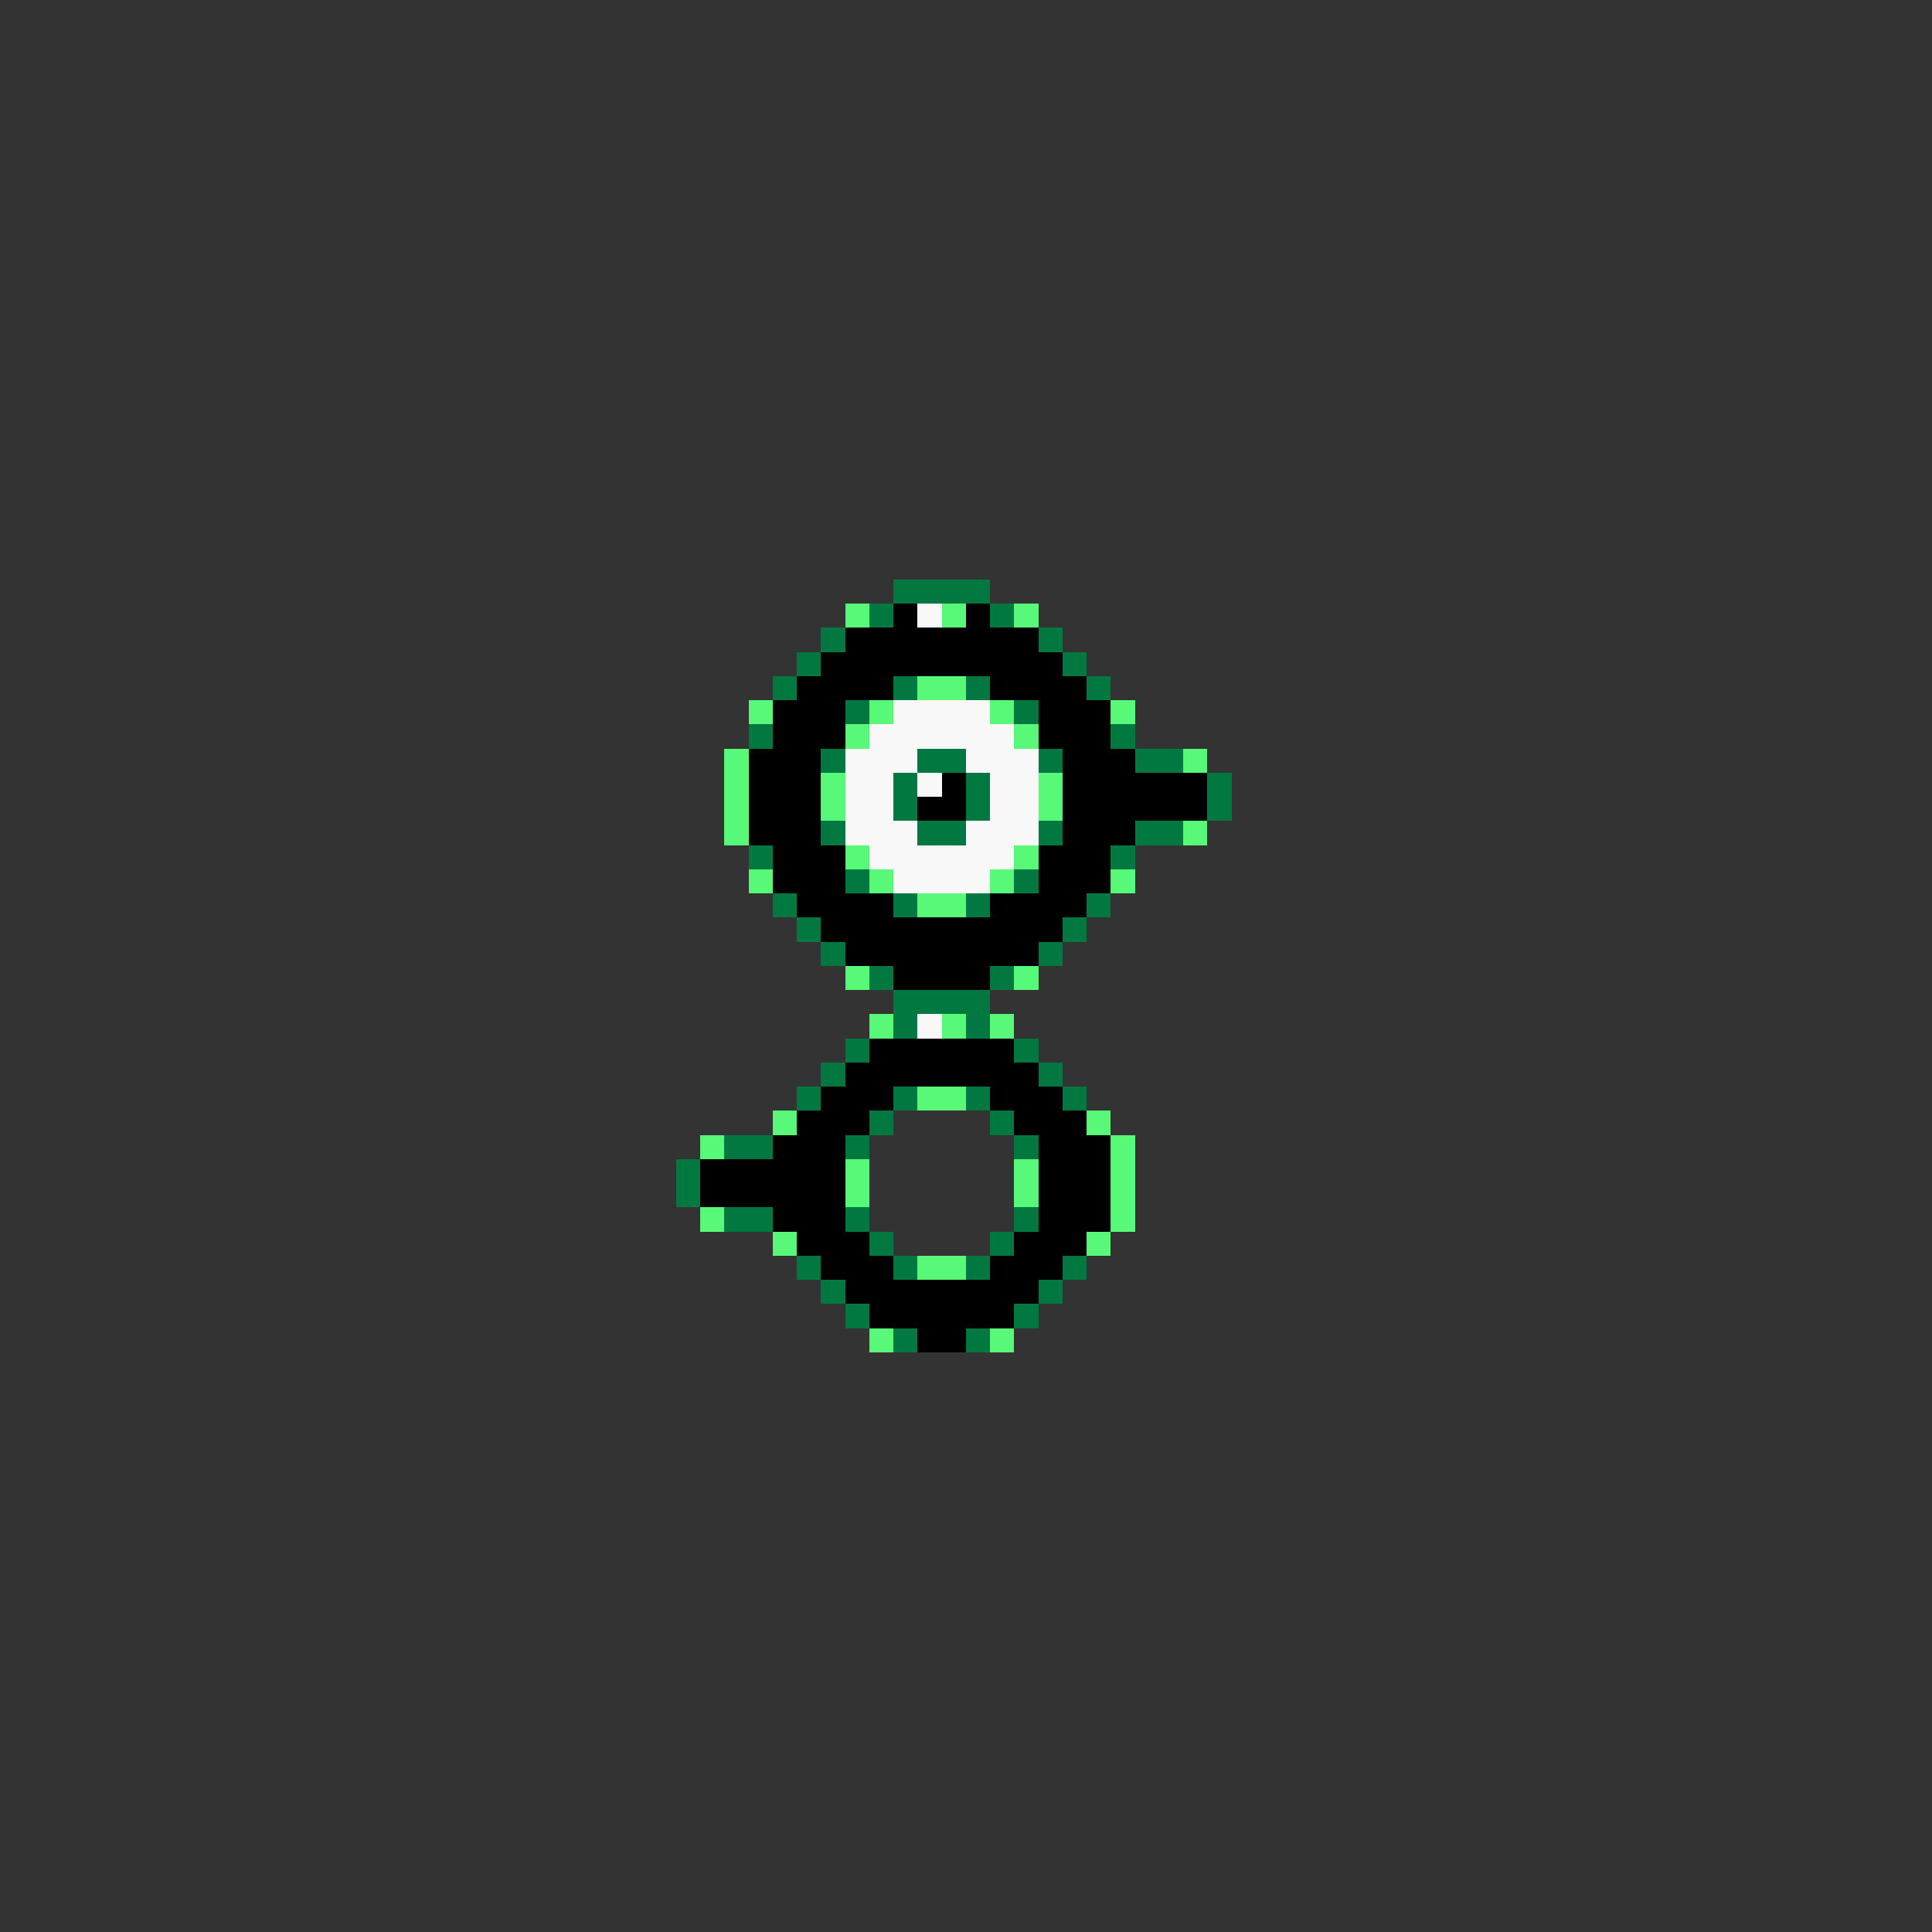 <svg xmlns="http://www.w3.org/2000/svg" viewBox="0 -0.5 80 80" shape-rendering="crispEdges">
<rect x="0" y="-0.5" width="80" height="80" fill="#333333" stroke="none"/>
<path stroke="#007840" d="M37 24h4M36 25h1M41 25h1M34 26h1M43 26h1M33 27h1M44 27h1M32 28h1M37 28h1M40 28h1M45 28h1M35 29h1M42 29h1M31 30h1M46 30h1M34 31h1M38 31h2M43 31h1M47 31h2M37 32h1M40 32h1M50 32h1M37 33h1M40 33h1M50 33h1M34 34h1M38 34h2M43 34h1M47 34h2M31 35h1M46 35h1M35 36h1M42 36h1M32 37h1M37 37h1M40 37h1M45 37h1M33 38h1M44 38h1M34 39h1M43 39h1M36 40h1M41 40h1M37 41h4M37 42h1M40 42h1M35 43h1M42 43h1M34 44h1M43 44h1M33 45h1M37 45h1M40 45h1M44 45h1M36 46h1M41 46h1M30 47h2M35 47h1M42 47h1M28 48h1M28 49h1M30 50h2M35 50h1M42 50h1M36 51h1M41 51h1M33 52h1M37 52h1M40 52h1M44 52h1M34 53h1M43 53h1M35 54h1M42 54h1M37 55h1M40 55h1" />
<path stroke="#58f878" d="M35 25h1M39 25h1M42 25h1M38 28h2M31 29h1M36 29h1M41 29h1M46 29h1M35 30h1M42 30h1M30 31h1M49 31h1M30 32h1M34 32h1M43 32h1M30 33h1M34 33h1M43 33h1M30 34h1M49 34h1M35 35h1M42 35h1M31 36h1M36 36h1M41 36h1M46 36h1M38 37h2M35 40h1M42 40h1M36 42h1M39 42h1M41 42h1M38 45h2M32 46h1M45 46h1M29 47h1M46 47h1M35 48h1M42 48h1M46 48h1M35 49h1M42 49h1M46 49h1M29 50h1M46 50h1M32 51h1M45 51h1M38 52h2M36 55h1M41 55h1" />
<path stroke="#000000" d="M37 25h1M40 25h1M35 26h8M34 27h10M33 28h4M41 28h4M32 29h3M43 29h3M32 30h3M43 30h3M31 31h3M44 31h3M31 32h3M39 32h1M44 32h6M31 33h3M38 33h2M44 33h6M31 34h3M44 34h3M32 35h3M43 35h3M32 36h3M43 36h3M33 37h4M41 37h4M34 38h10M35 39h8M37 40h4M36 43h6M35 44h8M34 45h3M41 45h3M33 46h3M42 46h3M32 47h3M43 47h3M29 48h6M43 48h3M29 49h6M43 49h3M32 50h3M43 50h3M33 51h3M42 51h3M34 52h3M41 52h3M35 53h8M36 54h6M38 55h2" />
<path stroke="#f8f8f8" d="M38 25h1M37 29h4M36 30h6M35 31h3M40 31h3M35 32h2M38 32h1M41 32h2M35 33h2M41 33h2M35 34h3M40 34h3M36 35h6M37 36h4M38 42h1" />
</svg>